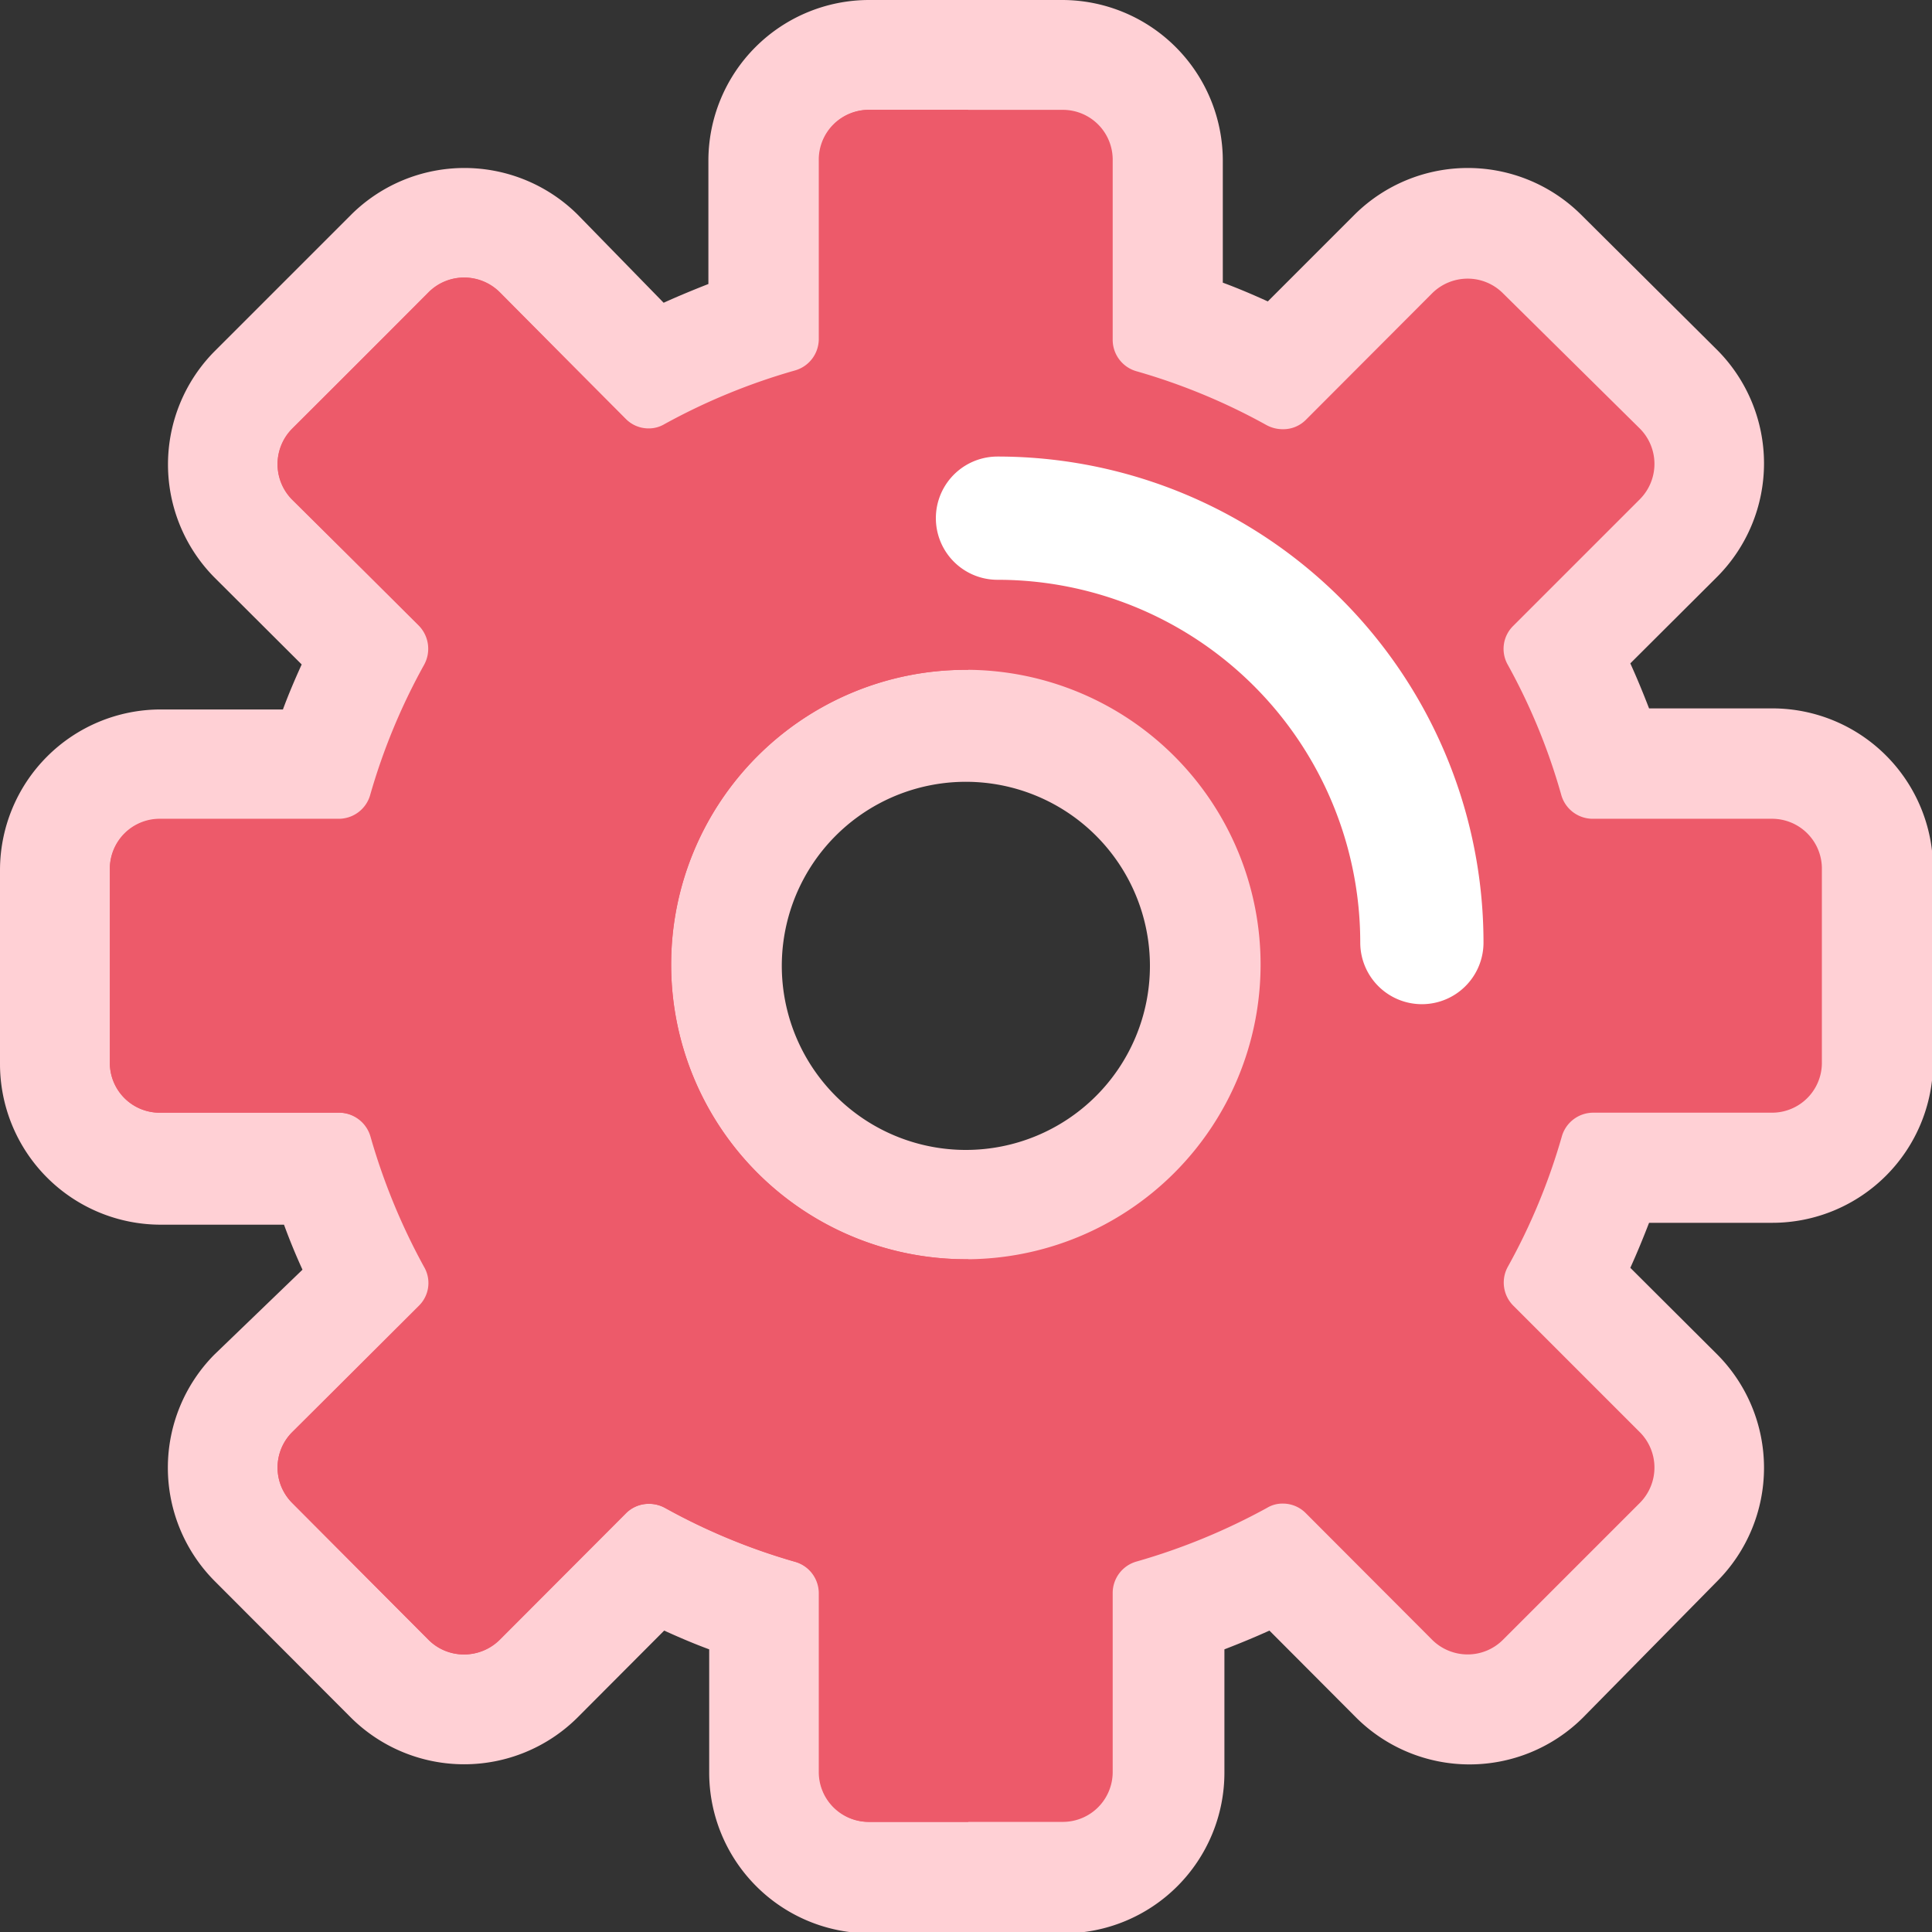 <svg xmlns="http://www.w3.org/2000/svg" viewBox="0 0 72.11 72.11"><rect x="0" y="0" width="72.11" height="72.11" fill="#333333" stroke="none"/><defs><style>.cls-1{fill:#ed5a6a;}.cls-2{fill:#ffd0d5;}.cls-3{fill:none;stroke:#fff;stroke-linecap:round;stroke-linejoin:round;stroke-width:4.6px;}</style></defs><g id="Layer_2" data-name="Layer 2"><g id="Layer_1-2" data-name="Layer 1"><path class="cls-1" d="M32.44,70.06a3.92,3.92,0,0,1-3.91-3.91V60.08a24.07,24.07,0,0,1-4.14-1.71L20.1,62.66a3.92,3.92,0,0,1-5.53,0L9.45,57.54a3.92,3.92,0,0,1,0-5.53l4.29-4.29A24.58,24.58,0,0,1,12,43.58H6a3.91,3.91,0,0,1-3.91-3.91V32.44A3.91,3.91,0,0,1,6,28.53H12a25.44,25.44,0,0,1,1.72-4.14L9.45,20.1a3.92,3.92,0,0,1,0-5.53l5.12-5.12a3.91,3.91,0,0,1,5.53,0l4.29,4.28A24.54,24.54,0,0,1,28.53,12V6a3.91,3.91,0,0,1,3.91-3.91h7.23A3.91,3.91,0,0,1,43.58,6V12a24.4,24.4,0,0,1,4.14,1.71L52,9.45a3.91,3.91,0,0,1,5.53,0l5.12,5.11a3.92,3.92,0,0,1,0,5.53l-4.29,4.29a24.89,24.89,0,0,1,1.71,4.14h6.07a3.92,3.92,0,0,1,3.91,3.91v7.23a3.92,3.92,0,0,1-3.91,3.91H60.08a24.54,24.54,0,0,1-1.71,4.14L62.66,52a3.92,3.92,0,0,1,0,5.53l-5.12,5.12a3.92,3.92,0,0,1-5.53,0l-4.29-4.29a24.4,24.4,0,0,1-4.14,1.71v6.07a3.92,3.92,0,0,1-3.91,3.91Zm3.61-42.92A8.92,8.92,0,1,0,45,36.06,8.93,8.93,0,0,0,36.05,27.14Z"/><path class="cls-2" d="M39.67,4.1A1.86,1.86,0,0,1,41.53,6v6.69a1.22,1.22,0,0,0,.9,1.17,23.07,23.07,0,0,1,4.83,2,1.27,1.27,0,0,0,.62.16,1.19,1.19,0,0,0,.85-.34l4.73-4.74a1.88,1.88,0,0,1,1.32-.54,1.86,1.86,0,0,1,1.31.54L61.21,16a1.87,1.87,0,0,1,0,2.63l-4.73,4.73a1.2,1.2,0,0,0-.21,1.44,22.85,22.85,0,0,1,2,4.86,1.22,1.22,0,0,0,1.17.9h6.69A1.86,1.86,0,0,1,68,32.44v7.23a1.86,1.86,0,0,1-1.86,1.86H59.46a1.22,1.22,0,0,0-1.17.9,23.07,23.07,0,0,1-2,4.83,1.22,1.22,0,0,0,.19,1.47l4.73,4.73a1.87,1.87,0,0,1,0,2.63l-5.12,5.12a1.86,1.86,0,0,1-1.31.54,1.88,1.88,0,0,1-1.32-.54l-4.73-4.74a1.2,1.2,0,0,0-.85-.35,1.11,1.11,0,0,0-.59.16,23.58,23.58,0,0,1-4.86,2,1.22,1.22,0,0,0-.9,1.17v6.69A1.86,1.86,0,0,1,39.67,68H32.44a1.86,1.86,0,0,1-1.86-1.86V59.46a1.22,1.22,0,0,0-.9-1.17,23.07,23.07,0,0,1-4.83-2,1.27,1.27,0,0,0-.62-.16,1.19,1.19,0,0,0-.85.34l-4.73,4.74a1.88,1.88,0,0,1-1.32.54A1.86,1.86,0,0,1,16,61.21L10.9,56.09a1.87,1.87,0,0,1,0-2.63l4.74-4.73a1.19,1.19,0,0,0,.19-1.44,23.58,23.58,0,0,1-2-4.86,1.23,1.23,0,0,0-1.17-.9H6A1.86,1.86,0,0,1,4.1,39.67V32.44A1.86,1.86,0,0,1,6,30.58h6.69a1.22,1.22,0,0,0,1.17-.9,23.07,23.07,0,0,1,2-4.83,1.24,1.24,0,0,0-.18-1.47L10.9,18.65a1.87,1.87,0,0,1,0-2.63L16,10.9a1.86,1.86,0,0,1,1.31-.54,1.88,1.88,0,0,1,1.32.54l4.73,4.74a1.2,1.2,0,0,0,.85.35,1.14,1.14,0,0,0,.59-.16,23.35,23.35,0,0,1,4.86-2,1.22,1.22,0,0,0,.9-1.17V6A1.86,1.86,0,0,1,32.44,4.1h7.23M36.05,47a11,11,0,1,0-11-11,11,11,0,0,0,11,11M39.67,0H32.44a6,6,0,0,0-6,6v4.6c-.56.22-1.12.45-1.67.7L21.55,8a6,6,0,0,0-8.43,0L8,13.12a6,6,0,0,0,0,8.43l3.26,3.25c-.25.55-.49,1.11-.7,1.68H6a6,6,0,0,0-6,6v7.23a6,6,0,0,0,6,6h4.6q.31.85.69,1.68L8,50.56A6,6,0,0,0,8,59l5.11,5.12a6,6,0,0,0,8.43,0l3.25-3.26c.55.25,1.11.49,1.68.7v4.6a6,6,0,0,0,6,6h7.23a6,6,0,0,0,6-6v-4.6c.57-.22,1.13-.45,1.68-.7l3.25,3.26a6,6,0,0,0,8.44,0L64.11,59a6,6,0,0,0,0-8.43l-3.26-3.25c.25-.55.48-1.11.7-1.68h4.6a6,6,0,0,0,6-6V32.44a6,6,0,0,0-6-6h-4.6c-.22-.57-.45-1.13-.7-1.68l3.26-3.25a6,6,0,0,0,0-8.43L59,8a6,6,0,0,0-8.43,0l-3.25,3.25c-.55-.25-1.11-.49-1.68-.7V6a6,6,0,0,0-6-6ZM36.05,42.92a6.87,6.87,0,1,1,6.87-6.86,6.87,6.87,0,0,1-6.87,6.86Z"/><path class="cls-1" d="M36.14,47h-.09a11,11,0,0,1,0-22h.09V4.1h-3.7A1.86,1.86,0,0,0,30.58,6v6.69a1.22,1.22,0,0,1-.9,1.17,23.35,23.35,0,0,0-4.86,2,1.19,1.19,0,0,1-1.44-.19L18.65,10.9a1.87,1.87,0,0,0-2.63,0L10.9,16a1.87,1.87,0,0,0,0,2.63l4.74,4.73a1.24,1.24,0,0,1,.18,1.47,23.07,23.07,0,0,0-2,4.83,1.22,1.22,0,0,1-1.17.9H6A1.86,1.86,0,0,0,4.1,32.44v7.23A1.86,1.86,0,0,0,6,41.53h6.69a1.23,1.23,0,0,1,1.17.9,23.58,23.58,0,0,0,2,4.86,1.19,1.19,0,0,1-.19,1.44L10.9,53.46a1.87,1.87,0,0,0,0,2.63L16,61.21a1.87,1.87,0,0,0,2.63,0l4.73-4.74a1.24,1.24,0,0,1,1.47-.18,23.07,23.07,0,0,0,4.83,2,1.22,1.22,0,0,1,.9,1.17v6.69A1.86,1.86,0,0,0,32.44,68h3.7Z"/><path class="cls-3" d="M37.23,19.34A15.84,15.84,0,0,1,53.07,35.18"/></g></g></svg>